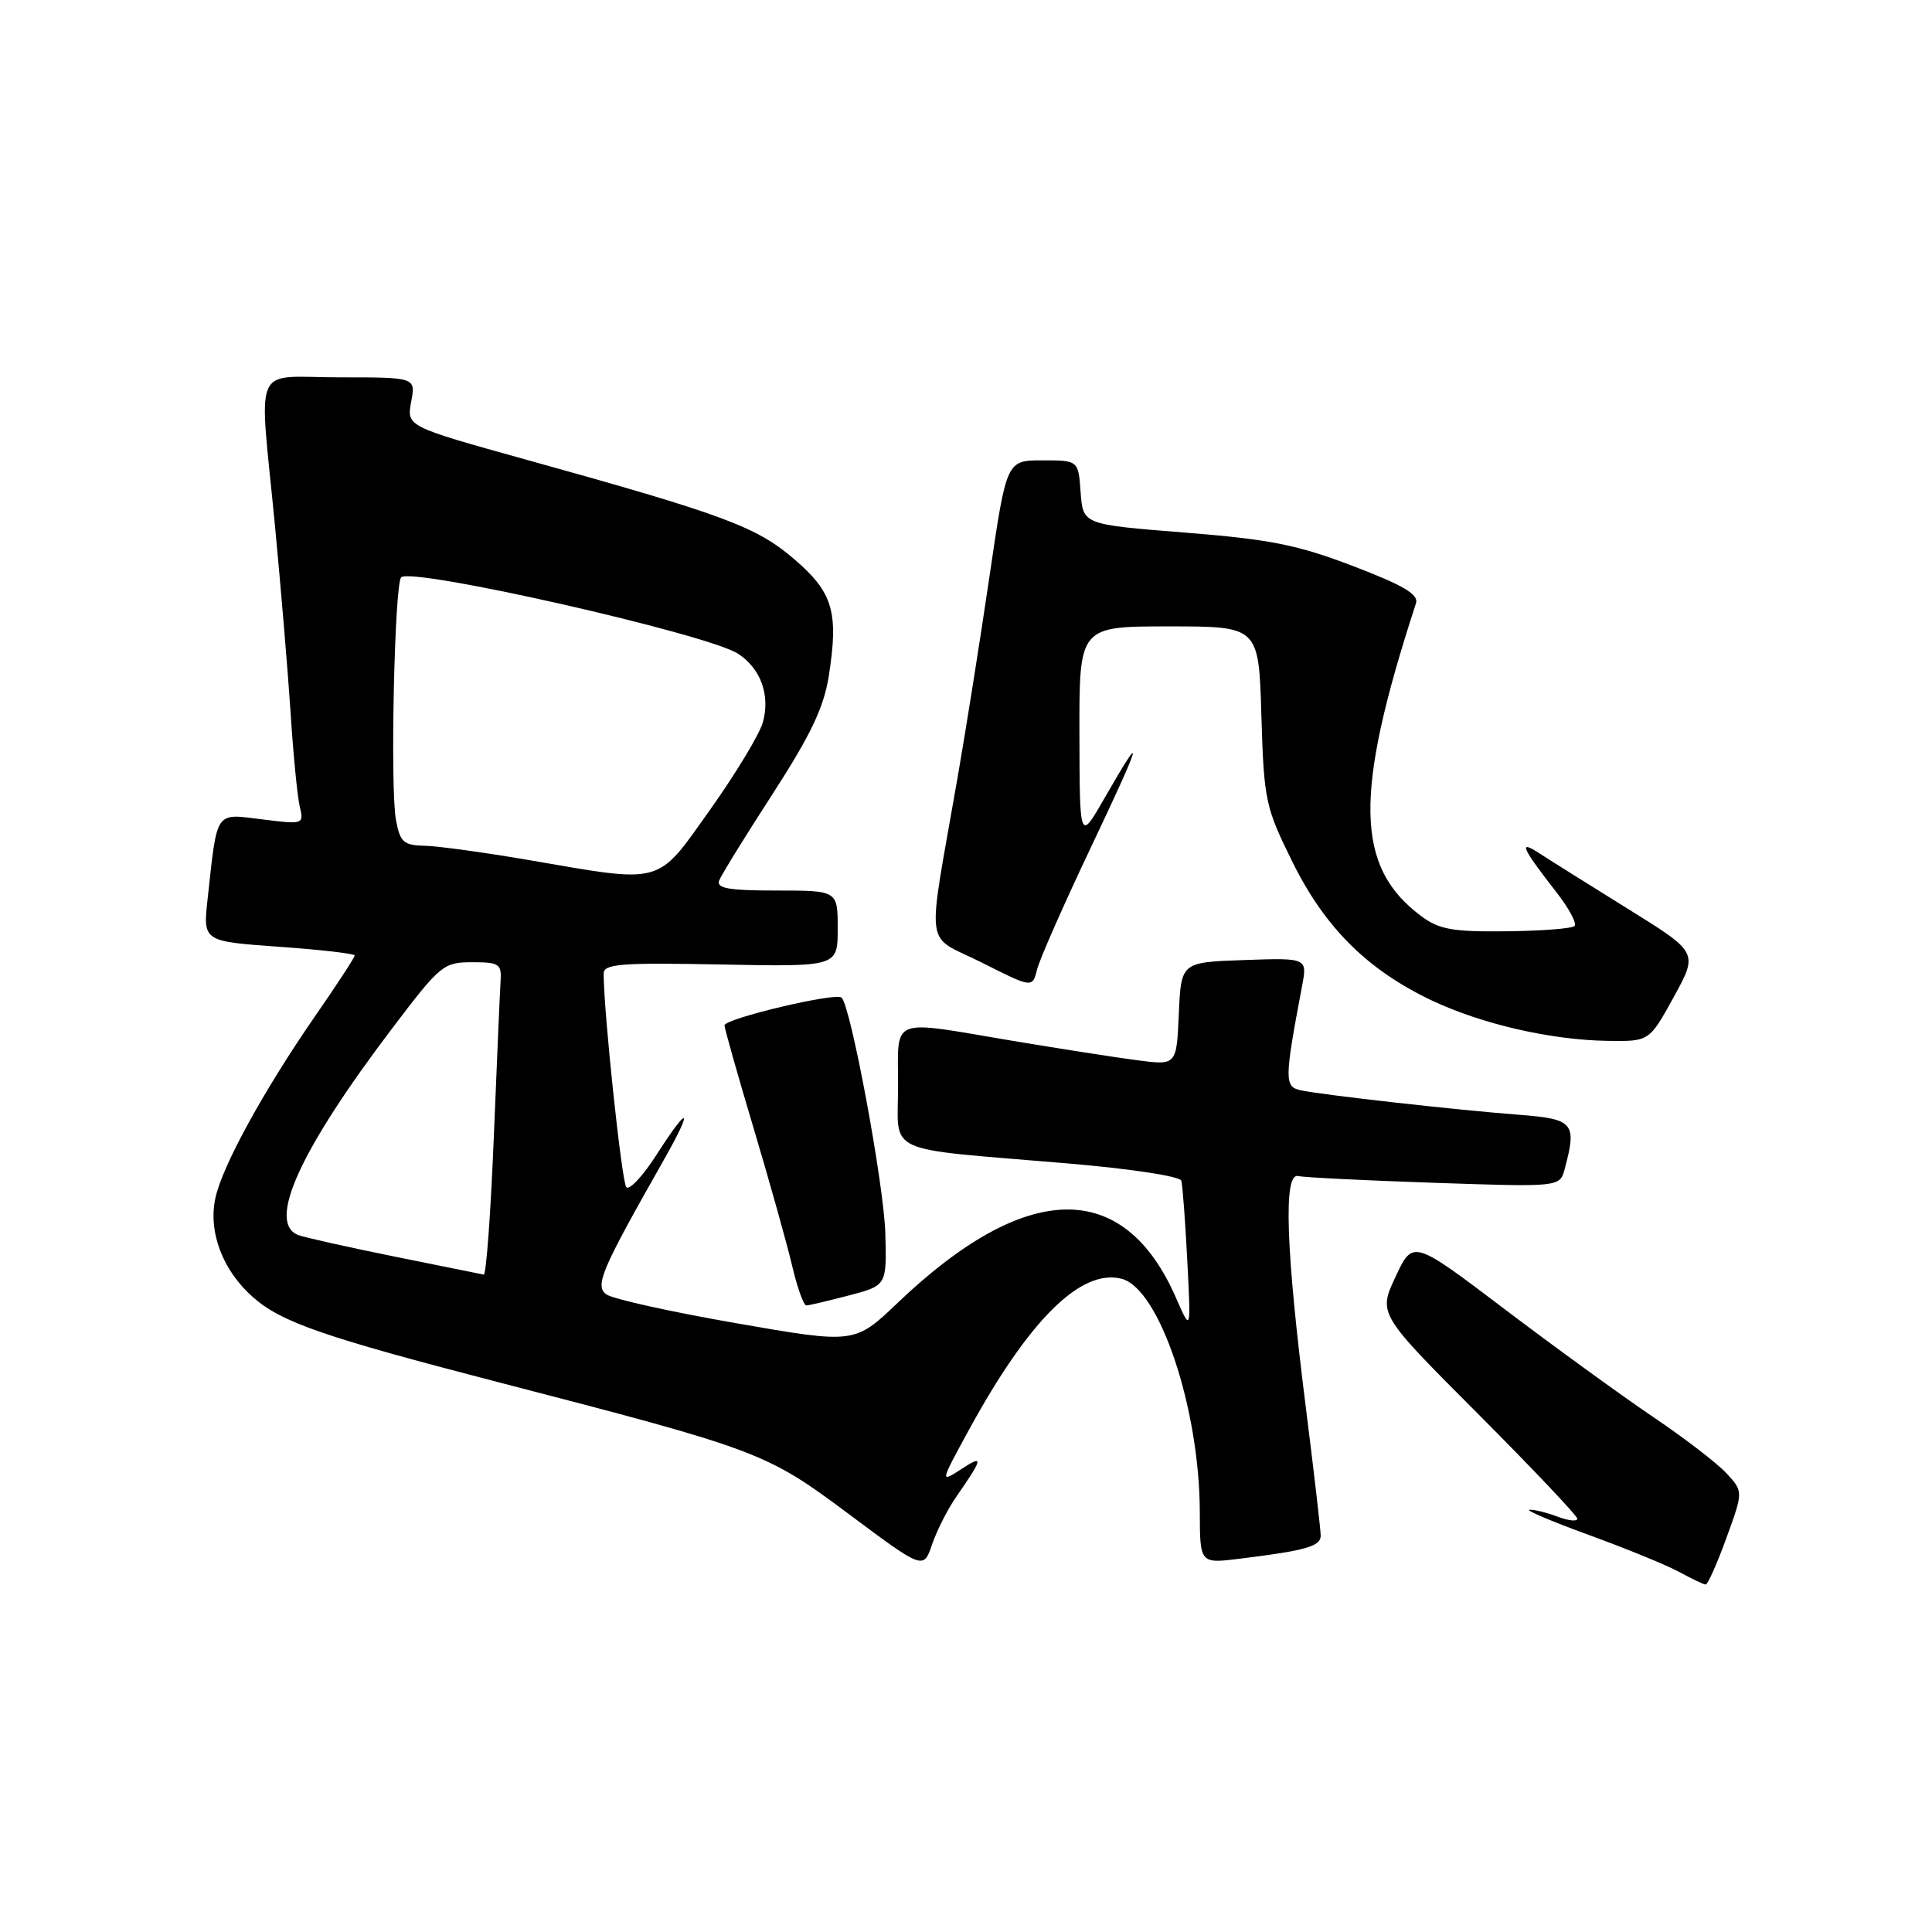 <?xml version="1.0" encoding="UTF-8" standalone="no"?>
<!DOCTYPE svg PUBLIC "-//W3C//DTD SVG 1.1//EN" "http://www.w3.org/Graphics/SVG/1.1/DTD/svg11.dtd" >
<svg xmlns="http://www.w3.org/2000/svg" xmlns:xlink="http://www.w3.org/1999/xlink" version="1.1" viewBox="0 0 256 256">
 <g >
 <path fill="currentColor"
d=" M 228.75 203.81 C 231.00 197.63 231.00 197.63 228.75 195.20 C 227.51 193.86 223.12 190.50 219.00 187.72 C 214.88 184.94 206.04 178.52 199.36 173.46 C 187.22 164.26 187.22 164.26 184.92 169.17 C 182.62 174.09 182.62 174.09 195.81 187.31 C 203.06 194.58 209.00 200.85 209.00 201.24 C 209.00 201.63 207.85 201.51 206.43 200.98 C 205.02 200.44 203.34 200.02 202.68 200.05 C 202.03 200.08 205.55 201.57 210.50 203.38 C 215.45 205.18 220.85 207.39 222.50 208.29 C 224.15 209.19 225.72 209.94 226.00 209.96 C 226.28 209.98 227.51 207.22 228.75 203.81 Z  M 126.67 198.39 C 130.28 193.19 130.37 192.71 127.40 194.65 C 124.55 196.50 124.55 196.50 128.37 189.50 C 136.33 174.91 143.21 168.08 148.60 169.44 C 153.61 170.69 158.95 186.57 158.98 200.34 C 159.00 207.19 159.00 207.19 164.25 206.54 C 173.02 205.46 175.00 204.90 175.00 203.49 C 175.00 202.75 174.13 195.24 173.07 186.82 C 170.38 165.57 170.03 155.40 172.00 155.83 C 172.82 156.02 180.97 156.42 190.09 156.73 C 206.69 157.29 206.69 157.29 207.33 154.90 C 208.97 148.78 208.53 148.27 201.25 147.71 C 193.17 147.10 175.35 145.10 172.40 144.48 C 170.17 144.01 170.17 143.16 172.52 130.71 C 173.24 126.92 173.24 126.92 164.87 127.21 C 156.50 127.50 156.50 127.50 156.20 134.34 C 155.90 141.17 155.90 141.17 150.70 140.49 C 147.84 140.12 140.39 138.95 134.15 137.91 C 117.68 135.14 119.00 134.61 119.00 143.91 C 119.00 153.13 116.68 152.06 141.36 154.15 C 149.76 154.86 156.35 155.86 156.53 156.45 C 156.70 157.03 157.05 161.78 157.32 167.00 C 157.81 176.50 157.81 176.50 155.84 172.00 C 148.93 156.15 136.01 156.36 118.97 172.61 C 113.25 178.07 113.25 178.07 97.54 175.33 C 88.90 173.83 81.17 172.11 80.36 171.52 C 78.78 170.37 79.65 168.34 87.93 153.75 C 91.96 146.65 91.35 146.21 86.96 153.06 C 85.18 155.84 83.39 157.75 82.99 157.31 C 82.38 156.63 79.97 133.87 79.99 129.00 C 80.00 127.72 82.26 127.54 95.50 127.80 C 111.00 128.10 111.00 128.10 111.00 123.05 C 111.00 118.00 111.00 118.00 102.89 118.00 C 96.59 118.00 94.90 117.71 95.29 116.68 C 95.57 115.95 98.76 110.78 102.39 105.18 C 107.43 97.38 109.17 93.72 109.82 89.57 C 111.15 81.09 110.37 78.47 105.19 74.05 C 100.20 69.78 95.90 68.18 69.69 60.90 C 53.88 56.50 53.88 56.50 54.48 53.25 C 55.09 50.00 55.09 50.00 45.05 50.00 C 33.24 50.00 34.31 47.56 36.43 69.61 C 37.21 77.80 38.15 89.00 38.51 94.50 C 38.86 100.00 39.41 105.57 39.72 106.88 C 40.28 109.23 40.21 109.26 34.73 108.57 C 28.43 107.79 28.81 107.23 27.51 119.12 C 26.89 124.73 26.89 124.73 36.94 125.45 C 42.48 125.84 47.00 126.36 47.00 126.61 C 47.00 126.86 44.60 130.54 41.66 134.78 C 34.92 144.53 29.43 154.55 28.54 158.75 C 27.57 163.27 29.51 168.36 33.54 171.90 C 37.32 175.22 42.90 177.15 66.00 183.14 C 100.67 192.13 101.50 192.44 112.43 200.59 C 122.36 208.00 122.36 208.00 123.51 204.63 C 124.15 202.78 125.57 199.97 126.67 198.39 Z  M 112.50 171.65 C 117.50 170.33 117.50 170.33 117.31 163.41 C 117.13 157.00 112.76 133.43 111.52 132.19 C 110.79 131.46 96.00 134.97 96.00 135.87 C 96.00 136.26 97.74 142.41 99.87 149.54 C 102.00 156.67 104.29 164.86 104.97 167.75 C 105.65 170.64 106.49 172.99 106.85 172.98 C 107.21 172.97 109.75 172.37 112.50 171.65 Z  M 221.78 132.11 C 225.02 126.21 225.02 126.21 215.76 120.46 C 210.67 117.30 205.39 113.99 204.04 113.11 C 201.12 111.20 201.56 112.22 206.29 118.30 C 207.91 120.38 208.97 122.37 208.63 122.70 C 208.30 123.04 204.23 123.35 199.60 123.40 C 192.50 123.48 190.72 123.17 188.33 121.40 C 179.54 114.87 179.38 105.22 187.62 79.95 C 188.01 78.77 186.02 77.58 179.32 75.02 C 171.92 72.19 168.33 71.47 157.00 70.57 C 143.50 69.50 143.50 69.50 143.19 65.25 C 142.89 61.00 142.89 61.00 138.13 61.00 C 133.37 61.00 133.37 61.00 131.13 76.25 C 129.90 84.64 127.99 96.67 126.89 103.00 C 122.77 126.69 122.38 123.66 130.06 127.53 C 136.80 130.93 136.80 130.93 137.42 128.45 C 137.77 127.08 140.97 119.82 144.54 112.30 C 151.35 97.96 151.85 96.19 146.35 105.76 C 143.06 111.50 143.06 111.50 143.03 97.25 C 143.00 83.00 143.00 83.00 154.89 83.00 C 166.79 83.00 166.79 83.00 167.14 94.80 C 167.48 106.11 167.66 106.93 171.27 114.24 C 175.58 122.95 181.21 128.53 189.75 132.58 C 196.38 135.71 205.53 137.81 213.02 137.92 C 218.54 138.00 218.54 138.00 221.78 132.11 Z  M 52.27 166.50 C 46.10 165.25 40.36 163.97 39.52 163.65 C 35.33 162.04 39.75 152.35 52.06 136.14 C 58.34 127.86 58.77 127.50 62.56 127.50 C 66.14 127.50 66.48 127.73 66.33 130.00 C 66.24 131.38 65.84 140.71 65.43 150.75 C 65.02 160.79 64.42 168.95 64.10 168.89 C 63.77 168.82 58.45 167.75 52.27 166.50 Z  M 70.00 113.95 C 64.22 112.96 58.06 112.11 56.30 112.07 C 53.48 112.01 53.02 111.60 52.47 108.67 C 51.68 104.49 52.27 77.39 53.16 76.50 C 54.55 75.12 93.75 84.00 97.79 86.62 C 100.81 88.57 102.10 92.16 101.07 95.75 C 100.62 97.33 97.47 102.54 94.07 107.32 C 86.92 117.38 88.06 117.06 70.00 113.95 Z "/>
</g>
</svg>